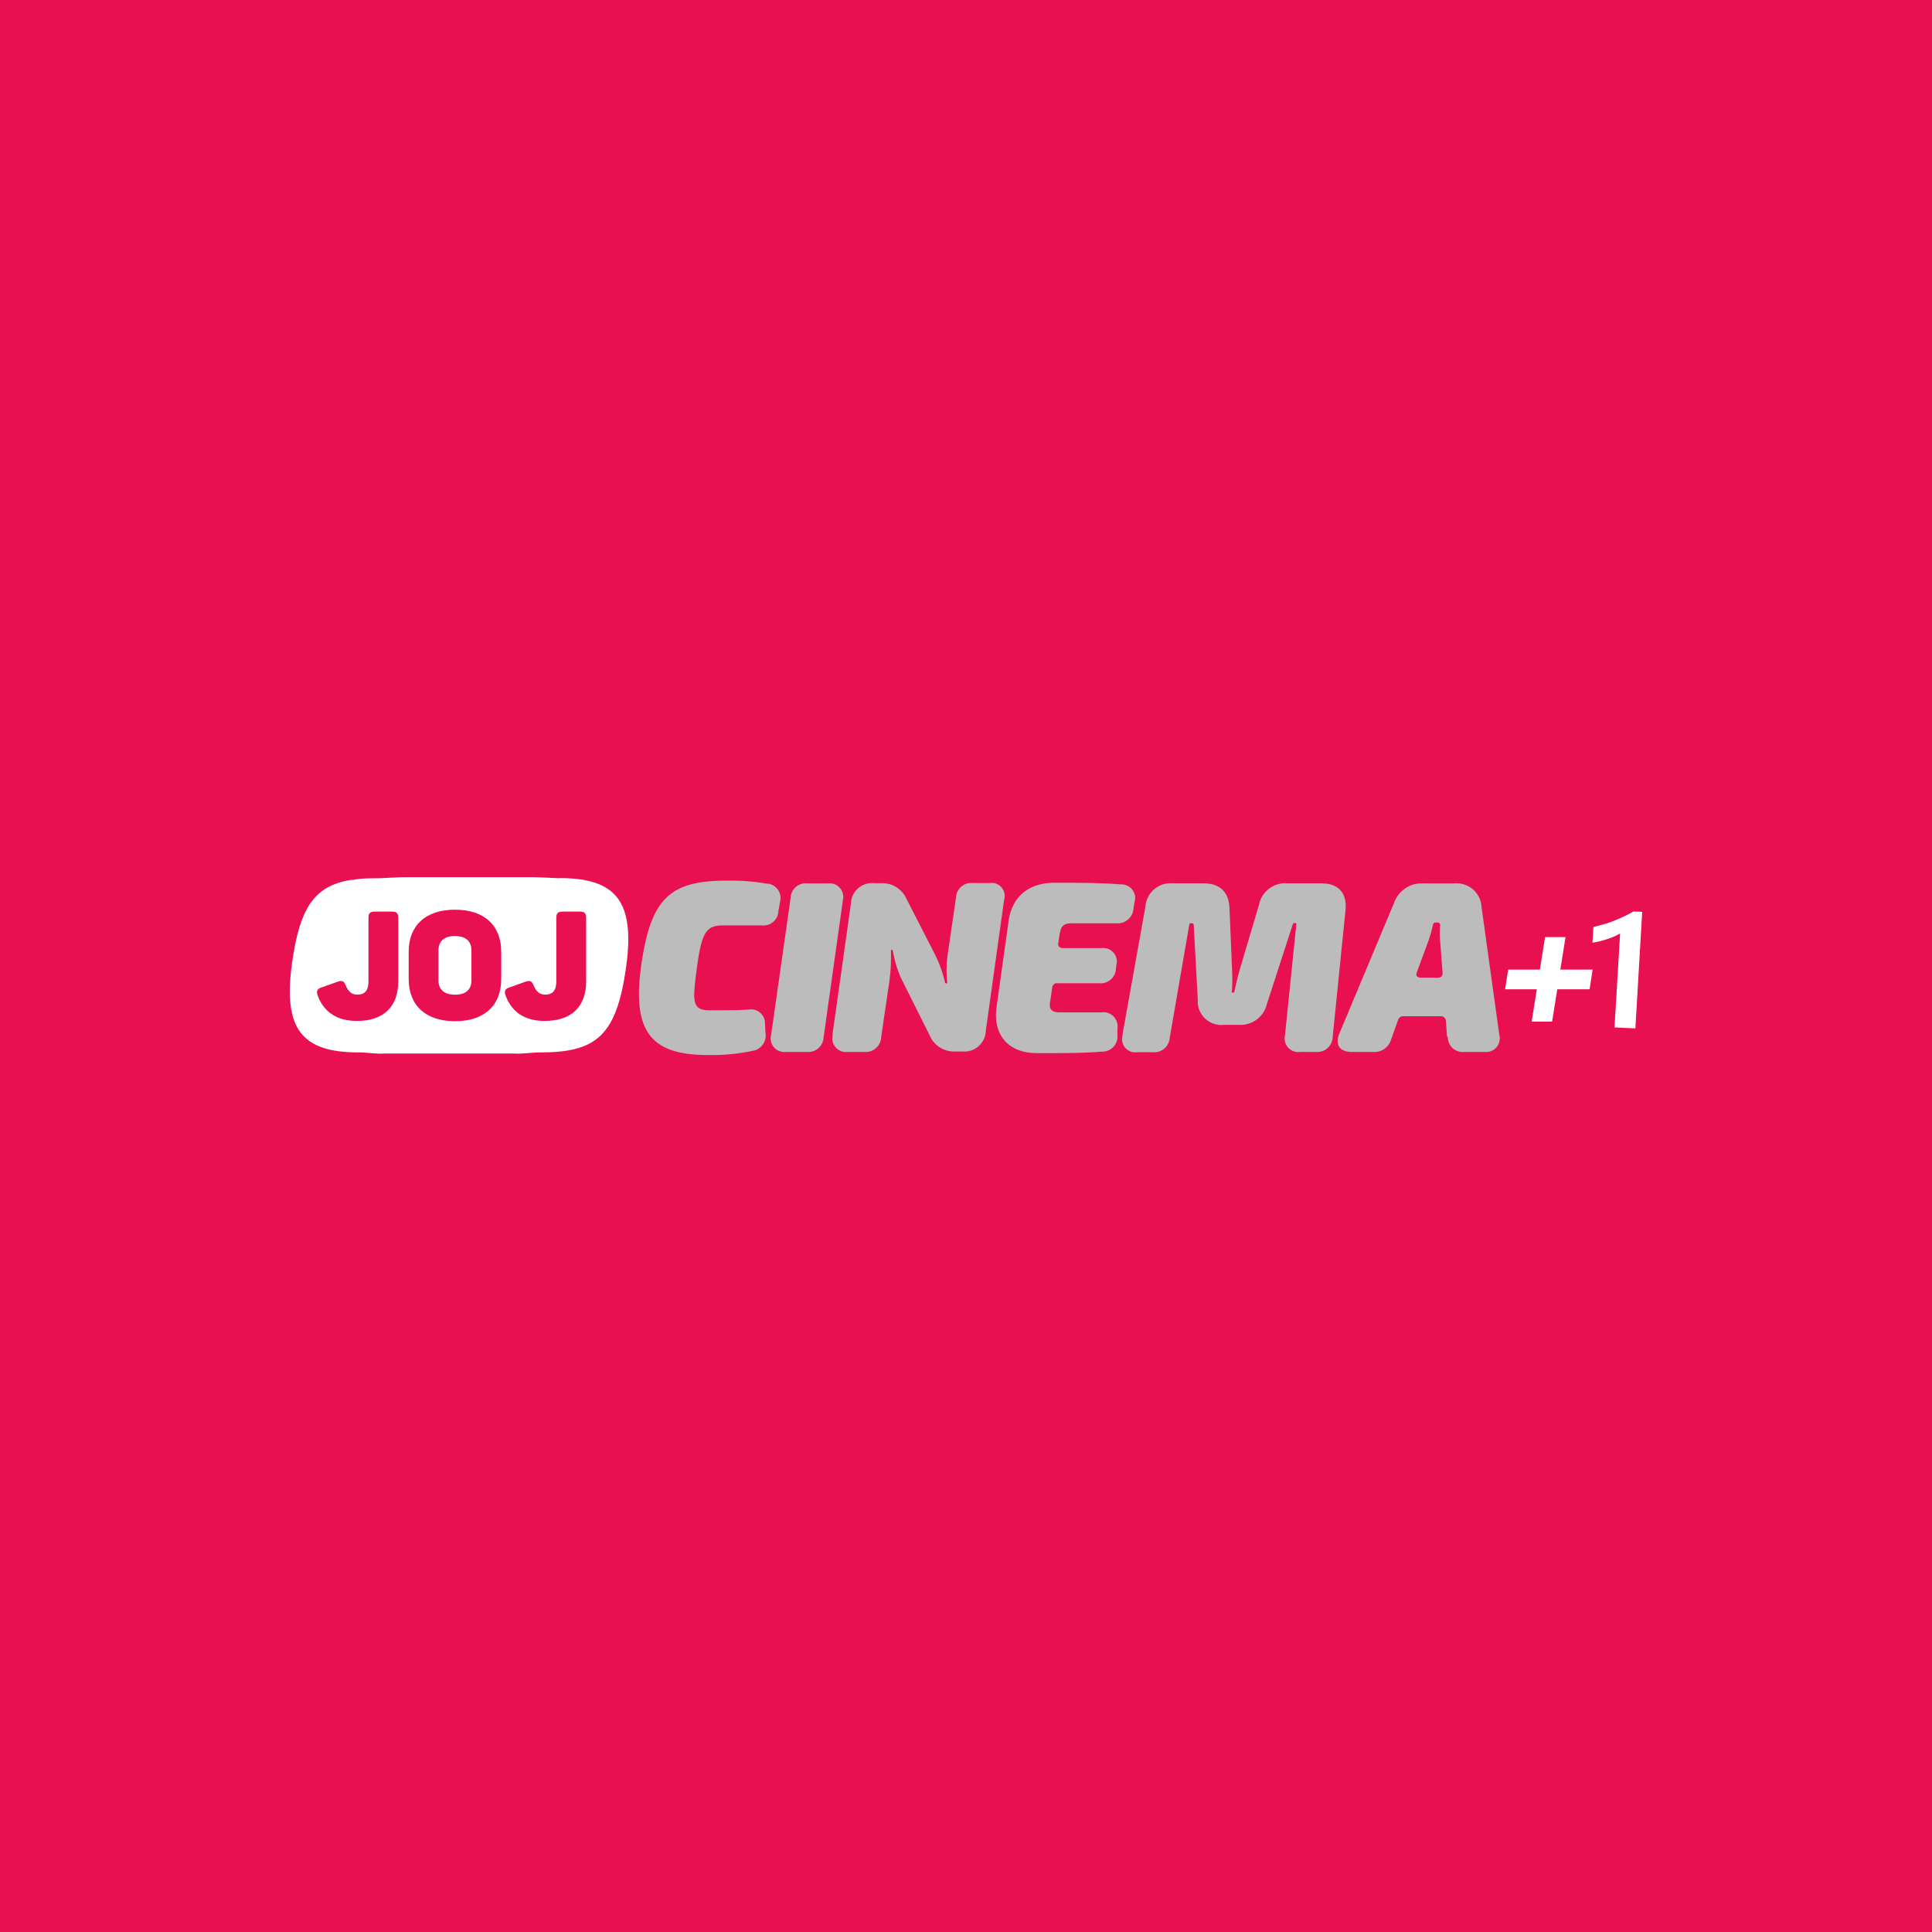 <svg xmlns="http://www.w3.org/2000/svg" viewBox="0 0 283.46 283.46"><defs><style>.cls-1{fill:#e91052;}.cls-2{fill:#bdbcbc;}.cls-3{fill:#fff;}</style></defs><g id="Layer_2" data-name="Layer 2"><g id="Slovakia"><g id="jojcinemaplus1"><rect class="cls-1" width="283.46" height="283.46"/><g id="logo"><path class="cls-2" d="M112.63,129.64a2.15,2.15,0,0,1,1.8,2.76l-.22,1.25a2.2,2.2,0,0,1-2.47,2.12c-1.65,0-3.15,0-5.48,0-2.55,0-3.3.67-4.05,6.51-.65,4.88-.62,5.95,2,5.95,2.37,0,4,0,5.59-.1a2.06,2.06,0,0,1,2.44,2.18l.07,1.22a2.28,2.28,0,0,1-1.9,2.65,29,29,0,0,1-6.56.61c-8.24,0-11.14-3.33-9.78-13.08,1.4-10,4.3-12.5,12.54-12.5a30.58,30.58,0,0,1,6,.46"/><path class="cls-2" d="M123.67,132.08l-2.83,20.1a2.26,2.26,0,0,1-2.48,2.16h-3.08a2,2,0,0,1-2.14-2.52L116,131.75a2.22,2.22,0,0,1,2.47-2.14h3a2,2,0,0,1,2.19,2.47"/><path class="cls-2" d="M122.13,151.83l2.72-19.25a3.09,3.09,0,0,1,3.41-3h.93a3.9,3.9,0,0,1,3.8,2.29l4.19,8.17a19.12,19.12,0,0,1,1.47,4.09.22.22,0,0,0,.18.17c.1,0,.14-.07.14-.21a16.4,16.4,0,0,1,.07-4l1.22-8.38a2.23,2.23,0,0,1,2.47-2.15h2.44a1.92,1.92,0,0,1,2.15,2.47l-2.69,19.24a3.14,3.14,0,0,1-3.44,3h-1a3.87,3.87,0,0,1-3.79-2.37l-4.27-8.53A17.93,17.93,0,0,1,131,139.5a.14.14,0,0,0-.15-.15c-.11,0-.14.07-.14.19a26.54,26.54,0,0,1-.22,4.41l-1.21,8.24a2.27,2.27,0,0,1-2.48,2.15h-2.47a2,2,0,0,1-2.15-2.51"/><path class="cls-2" d="M155.49,136.85l-.21,1.46a.61.61,0,0,0,.67.79h5.67a2,2,0,0,1,2.18,2.47l-.07.51a2.24,2.24,0,0,1-2.47,2.18h-6.13a.67.67,0,0,0-.75.65l-.33,2.22c-.14.93.29,1.4,1.33,1.4h6.24a2.08,2.08,0,0,1,2.33,2.36l0,1a2.21,2.21,0,0,1-2.22,2.4c-3,.25-6.6.22-9.61.22-4.33,0-6.45-2.83-5.91-6.74L148,135c.5-3.34,2.84-5.48,6.7-5.48,3.3,0,6.85,0,9.75.24a2,2,0,0,1,2,2.62l-.15.93a2.31,2.31,0,0,1-2.51,2.15h-6.45c-1.22,0-1.68.36-1.82,1.44"/><path class="cls-2" d="M164.69,151.79,168.06,133a3.7,3.7,0,0,1,4.05-3.4h4.44c2.41,0,3.74,1.25,3.84,3.65l.36,8.71a27.85,27.85,0,0,1,0,3.41c-.05.17,0,.28.14.28s.21-.07.24-.25c.26-1.25.51-2.26.83-3.37l2.76-9.28a3.93,3.93,0,0,1,4.23-3.15h4.91c2.51,0,3.8,1.43,3.55,3.94l-1.88,18.57a2.27,2.27,0,0,1-2.48,2.23h-2.29a2,2,0,0,1-2.23-2.44l1.66-16.24c0-.17,0-.24-.22-.24h0a.34.34,0,0,0-.29.17l-3.79,11.68a4,4,0,0,1-4.23,3.09h-2.08a3.45,3.45,0,0,1-3.84-3.66l-.6-11c0-.17-.11-.24-.29-.24h-.07a.25.25,0,0,0-.29.21l-2.87,16.59a2.28,2.28,0,0,1-2.5,2.12h-2.27a1.94,1.94,0,0,1-2.12-2.55"/><path class="cls-2" d="M212.31,152.12l-.17-2.33a.71.71,0,0,0-.76-.69h-5.44a.79.79,0,0,0-.83.58l-1,2.8a2.54,2.54,0,0,1-2.65,1.86h-3.15c-1.76,0-2.48-1.08-1.79-2.73l8-19.1a4.3,4.3,0,0,1,4.37-2.9h4.48a3.67,3.67,0,0,1,4,3.48l2.61,18.77a2,2,0,0,1-2.15,2.48h-3a2.17,2.17,0,0,1-2.4-2.23m-4-8.67h2.54c.5,0,.72-.25.68-.75l-.35-4.59a11.31,11.31,0,0,1,0-2.32.38.38,0,0,0-.43-.43h-.18a.44.44,0,0,0-.47.39,19.36,19.36,0,0,1-.64,2.29l-1.69,4.59c-.21.5,0,.82.58.82"/><path class="cls-3" d="M82.08,128.86s-2.87-.15-3.72-.16H59.25c-1,0-2.5.13-3.87.16-1.13,0-2.16,0-3.11.16l-.51.08-.29,0c-5.31.87-7.48,4-8.63,12.23-1.36,9.75,1.54,13.08,9.78,13.08,1.41,0,2.61.26,3.72.16h19.1c1.11.1,2.34-.16,3.88-.16,8.24,0,11.14-2.54,12.54-12.5,1.36-9.75-1.54-13.08-9.78-13.08"/><path class="cls-1" d="M58.43,134.71V144c0,3.62-2.07,5.79-6.07,5.79-3,0-4.88-1.37-5.75-3.73-.24-.65-.06-1,.58-1.19l2.3-.82c.66-.25,1-.13,1.23.53.38.88.85,1.35,1.72,1.35,1.09,0,1.62-.62,1.62-1.91v-9.34c0-.68.22-.93.92-.93h2.55c.68,0,.9.25.9.93"/><path class="cls-1" d="M66.76,133.47c4.35,0,6.78,2.36,6.78,6.18v4c0,3.82-2.43,6.18-6.78,6.18s-6.8-2.36-6.8-6.18v-4c0-3.82,2.43-6.18,6.8-6.18m0,3.86c-1.55,0-2.43.73-2.43,2.13v4.37c0,1.39.88,2.11,2.43,2.11s2.41-.72,2.41-2.11v-4.37c0-1.4-.88-2.13-2.41-2.13"/><path class="cls-1" d="M86,134.71V144c0,3.62-2.08,5.79-6.08,5.79-3,0-4.88-1.37-5.74-3.73-.24-.65-.06-1,.58-1.19l2.29-.82c.67-.25,1-.13,1.24.53.38.88.84,1.35,1.72,1.35,1.08,0,1.61-.62,1.61-1.91v-9.34c0-.68.22-.93.93-.93h2.54c.68,0,.91.25.91.93"/><path class="cls-3" d="M220.82,145.15l.46-2.89h4.65l.76-4.77h3l-.76,4.77h4.74l-.45,2.89h-4.74l-.76,4.74h-3l.76-4.74Z"/><path class="cls-3" d="M240.94,133.79l-1,17.09-3.06-.14.82-13.78a10.26,10.26,0,0,1-1.85.81,14,14,0,0,1-2.21.54l.14-2.3c.51-.13,1-.26,1.5-.4s1-.3,1.43-.48,1-.39,1.44-.62a16.8,16.8,0,0,0,1.51-.78Z"/></g></g></g></g></svg>